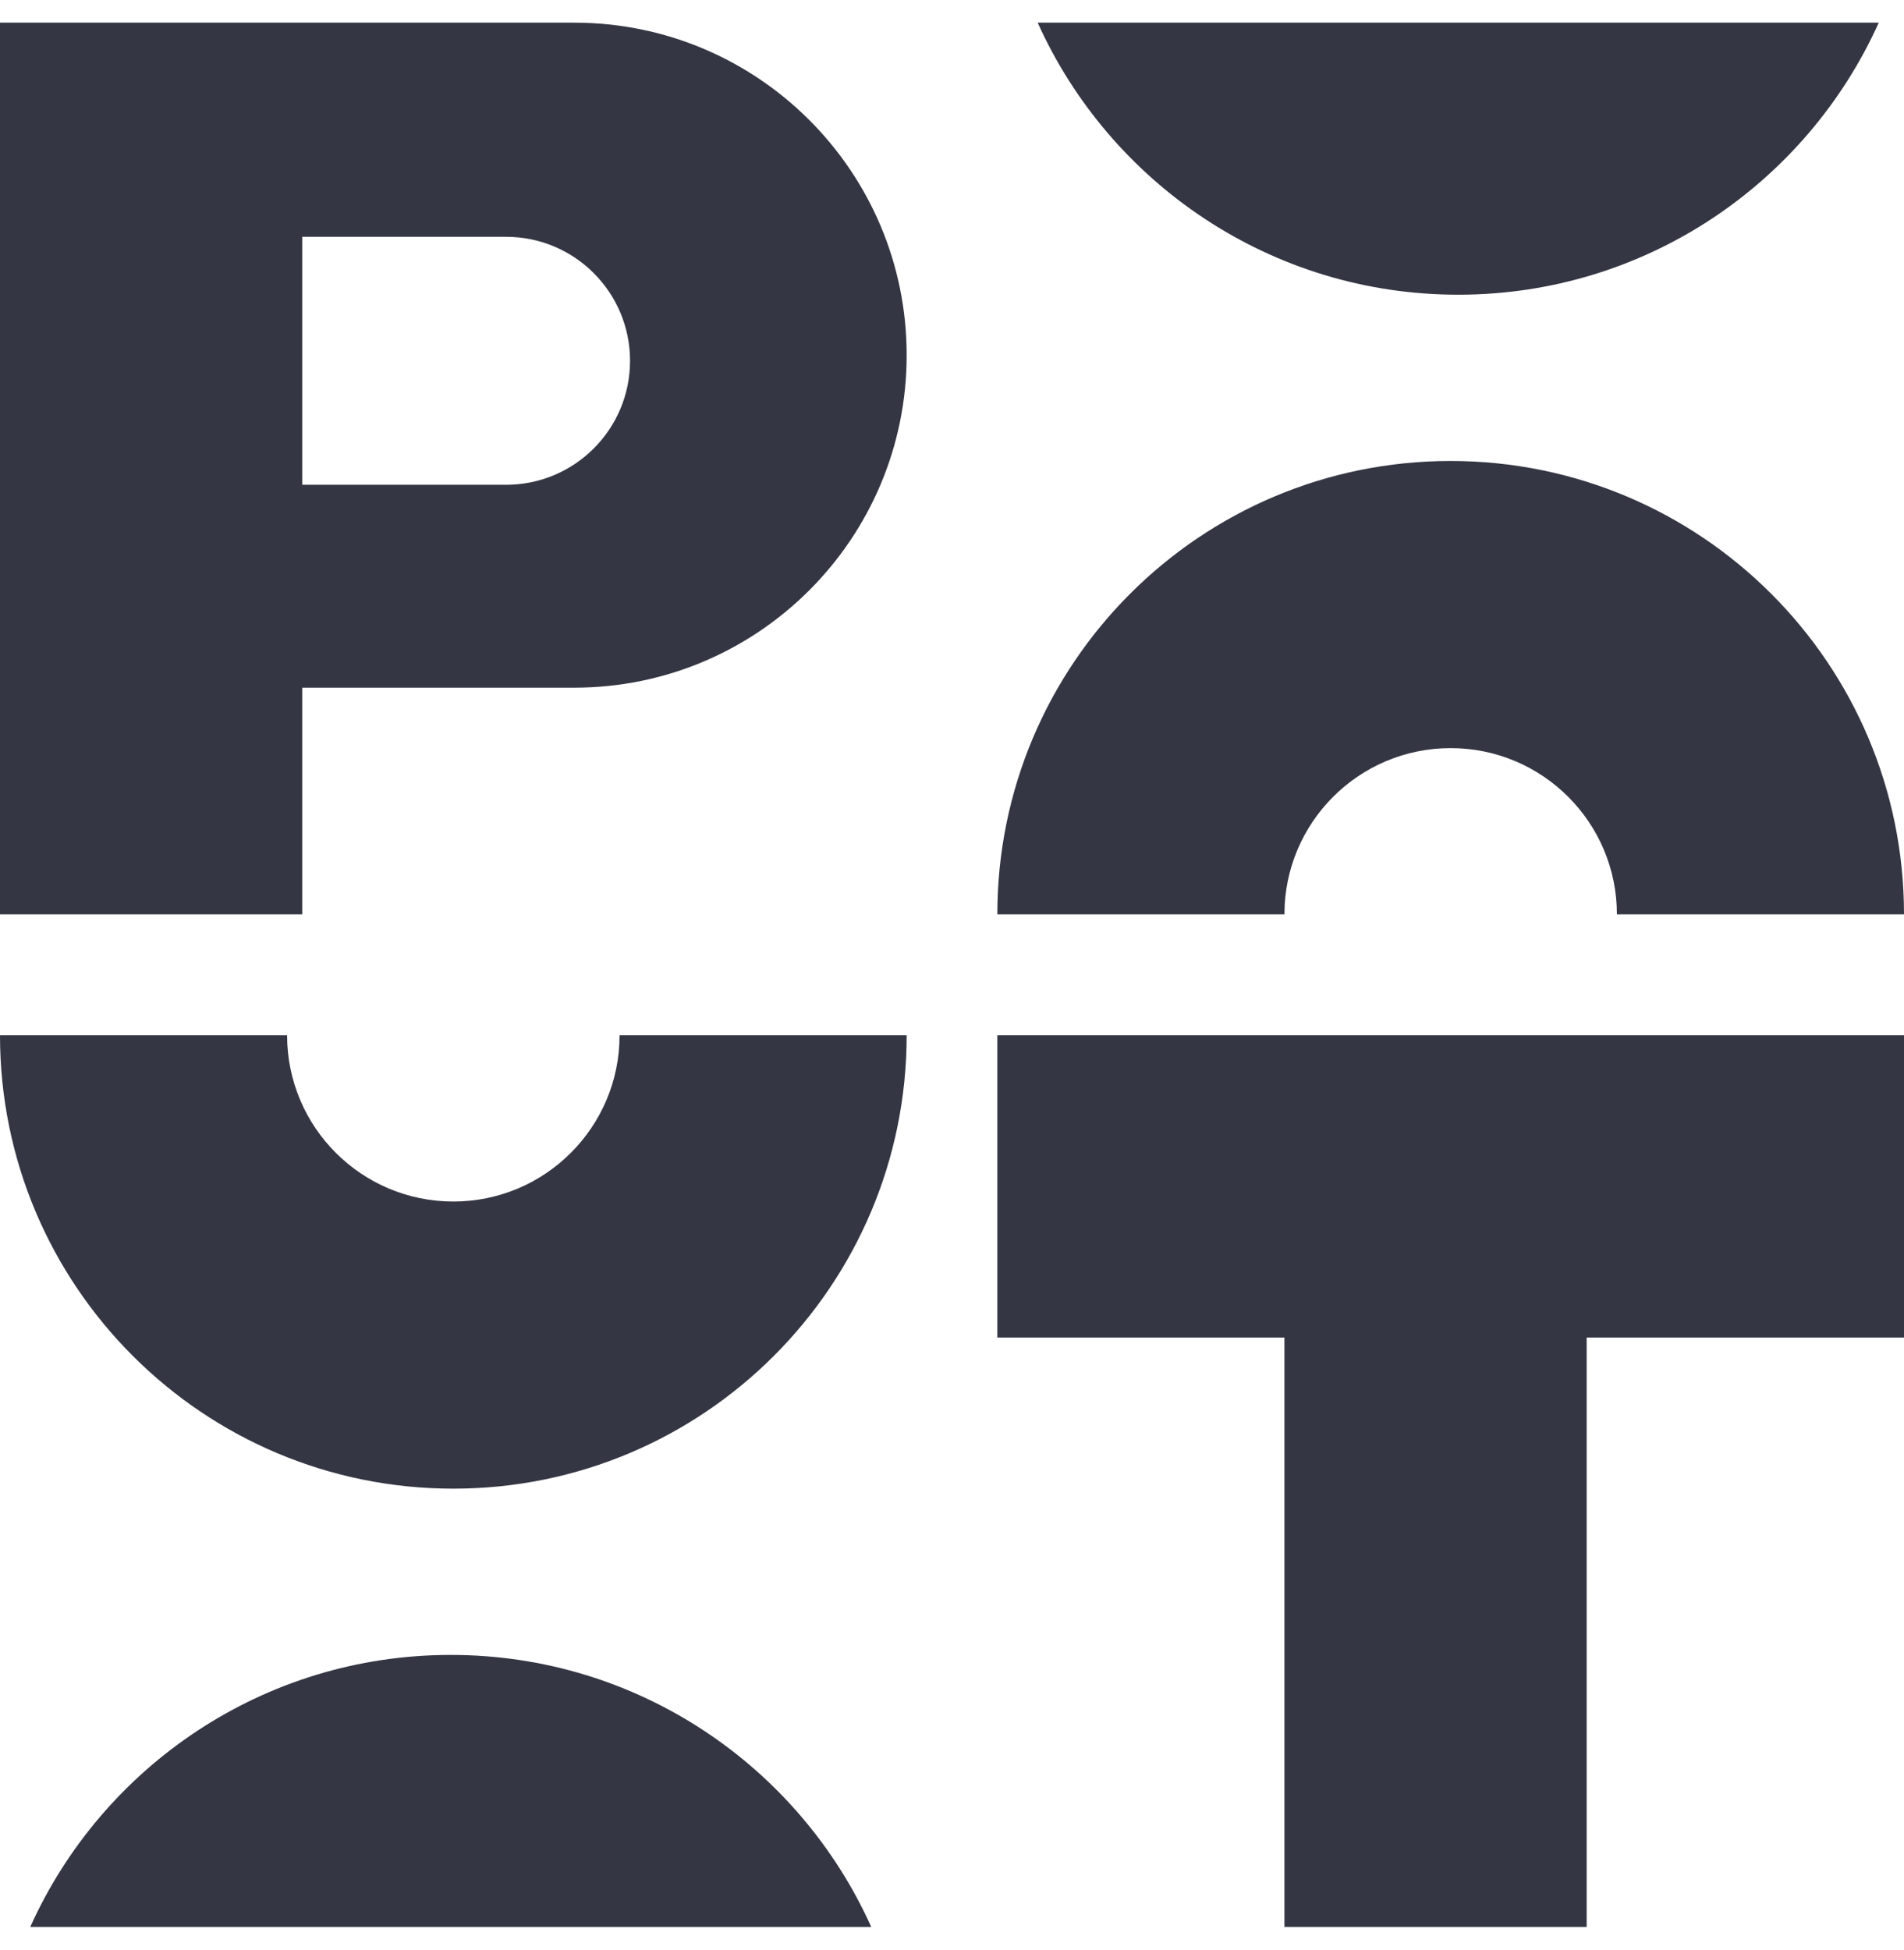 <svg width="42" height="43" viewBox="0 0 42 43" fill="none" xmlns="http://www.w3.org/2000/svg">
<path fill-rule="evenodd" clip-rule="evenodd" d="M6.667 0.5H0V15.167V20.167H6.667V15.167H12.667C16.717 15.167 20 11.883 20 7.833C20 3.783 16.717 0.5 12.667 0.5H6.667ZM6.667 10.692H11.164C12.674 10.692 13.898 9.468 13.898 7.958C13.898 6.447 12.674 5.223 11.164 5.223H6.667V10.692ZM42 29.5V22.833H35H28.333H22V29.5H28.333L28.333 42.5H35V29.5H42ZM22.89 0.5C24.482 4.037 28.037 6.5 32.167 6.5C36.297 6.5 39.852 4.037 41.443 0.5H22.89ZM9.943 36.5C14.073 36.5 17.628 38.963 19.219 42.5H0.667C2.258 38.963 5.813 36.5 9.943 36.5ZM32 10.167C26.477 10.167 22 14.644 22 20.167H28.333C28.333 18.142 29.975 16.5 32 16.5C34.025 16.5 35.667 18.142 35.667 20.167H42C42 14.644 37.523 10.167 32 10.167ZM20 22.833C20 28.356 15.523 32.833 10 32.833C4.477 32.833 0 28.356 0 22.833H6.333C6.333 24.858 7.975 26.5 10 26.5C12.025 26.5 13.667 24.858 13.667 22.833H20Z" fill="#343643"/>
</svg>
